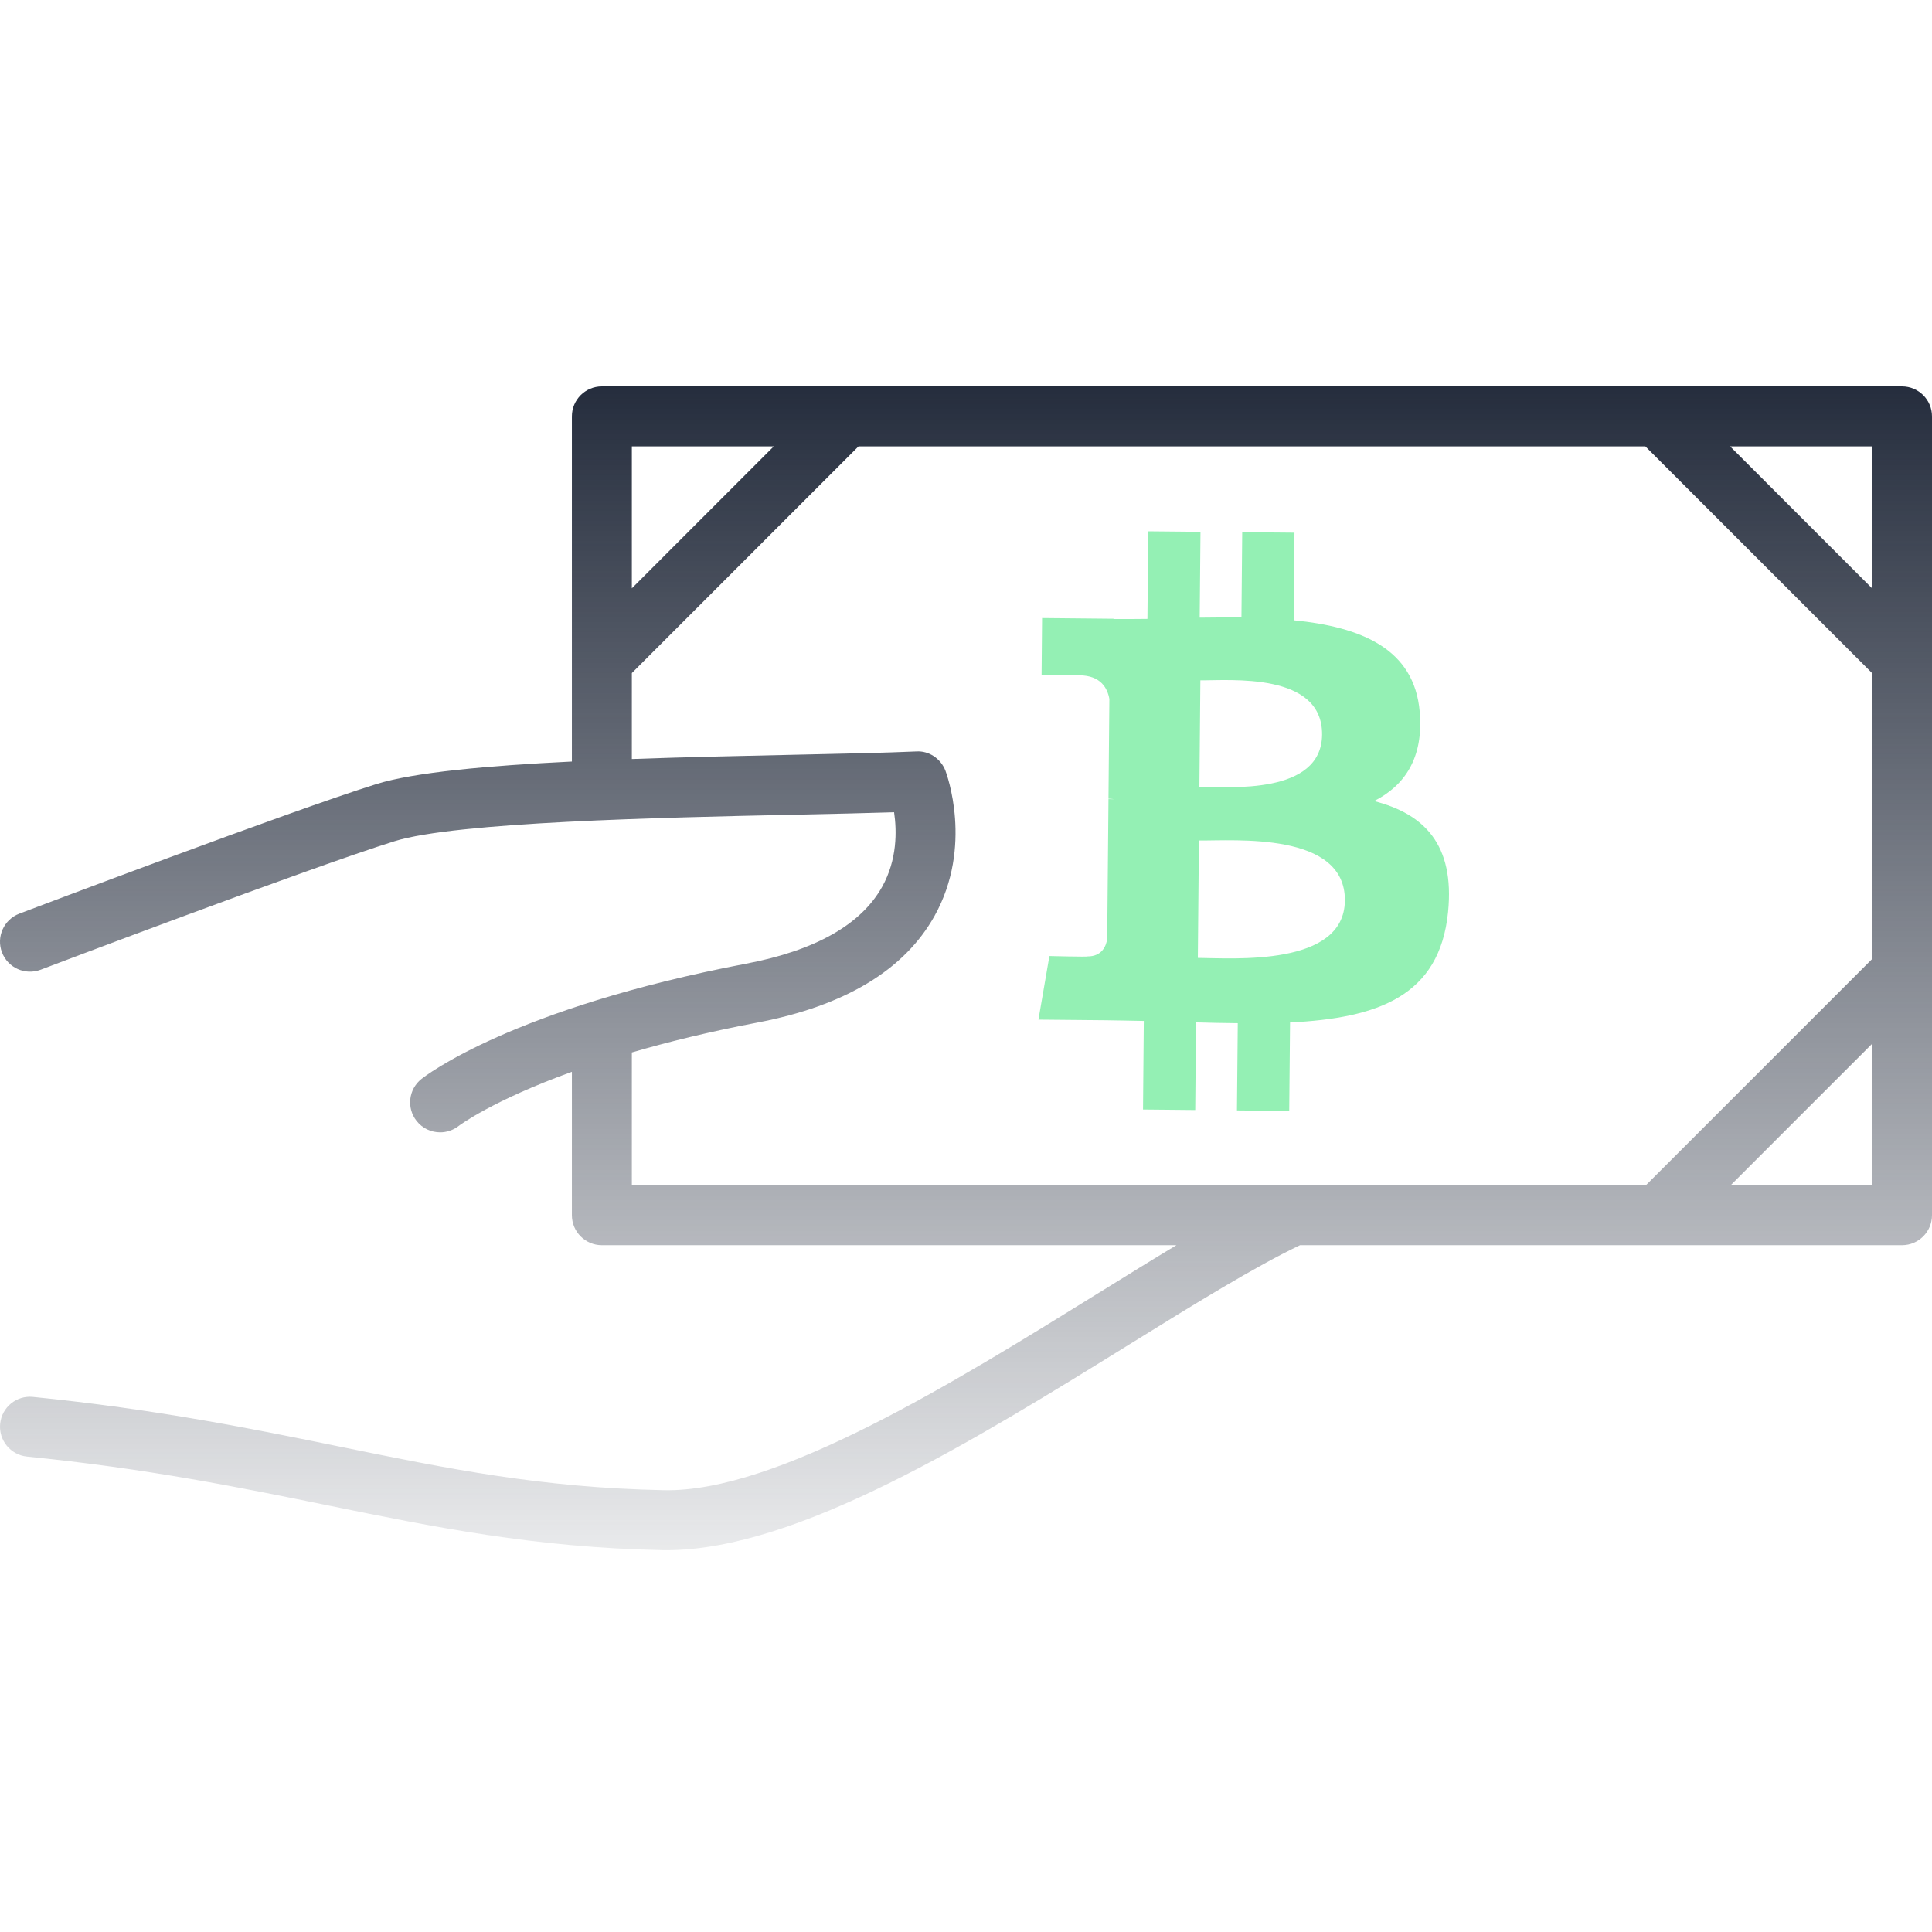 <svg width="100" height="100" viewBox="0 0 100 100" fill="none" xmlns="http://www.w3.org/2000/svg">
<path d="M73.485 36.844C73.207 33.572 70.451 32.45 66.961 32.105L67.002 27.571L64.297 27.546L64.257 31.96C63.546 31.954 62.819 31.961 62.096 31.969L62.137 27.526L59.433 27.5L59.391 32.033C58.805 32.039 58.23 32.045 57.669 32.04L57.669 32.026L53.938 31.99L53.912 34.937C53.912 34.937 55.91 34.917 55.876 34.954C56.972 34.965 57.323 35.617 57.421 36.178L57.375 41.343C57.45 41.345 57.549 41.349 57.661 41.365C57.571 41.365 57.474 41.363 57.375 41.363L57.309 48.599C57.257 48.95 57.05 49.509 56.284 49.504C56.318 49.535 54.317 49.484 54.317 49.484L53.75 52.775L57.271 52.808C57.926 52.815 58.57 52.833 59.203 52.843L59.163 57.428L61.865 57.454L61.906 52.917C62.648 52.94 63.366 52.953 64.067 52.959L64.025 57.475L66.73 57.5L66.773 52.922C71.323 52.699 74.517 51.56 74.952 47.207C75.303 43.702 73.699 42.121 71.123 41.464C72.699 40.664 73.693 39.238 73.485 36.844ZM69.611 46.613C69.582 50.04 63.833 49.596 62 49.581L62.056 43.505C63.89 43.523 69.644 43.039 69.611 46.613ZM68.431 38.029C68.402 41.147 63.608 40.738 62.081 40.724L62.131 35.214C63.658 35.228 68.46 34.778 68.431 38.029Z" fill="#94F0B4"/>
<path d="M98.448 20H31.152C30.295 20 29.601 20.695 29.601 21.552V39.417C25.248 39.631 21.436 39.973 19.485 40.583C14.964 41.996 1.569 47.076 1.001 47.291C0.2 47.596 -0.203 48.491 0.101 49.292C0.406 50.094 1.3 50.494 2.102 50.193C2.24 50.14 15.977 44.93 20.41 43.545C23.608 42.546 34.184 42.318 41.182 42.168C43.091 42.127 44.838 42.089 46.278 42.043C46.421 43.007 46.444 44.496 45.66 45.901C44.566 47.86 42.197 49.198 38.619 49.88C26.494 52.189 21.994 55.703 21.809 55.851C21.143 56.385 21.035 57.352 21.564 58.021C21.869 58.409 22.323 58.61 22.782 58.61C23.117 58.61 23.455 58.502 23.739 58.281C23.765 58.261 25.476 56.966 29.601 55.476V62.899C29.601 63.756 30.295 64.451 31.152 64.451H60.891C59.639 65.204 58.306 66.03 56.899 66.902C49.46 71.511 40.199 77.276 34.336 77.131C28.021 77.004 23.197 76.022 17.611 74.882C13.155 73.973 8.102 72.943 1.706 72.304C0.851 72.217 0.092 72.841 0.008 73.694C-0.077 74.546 0.545 75.306 1.398 75.392C7.637 76.015 12.393 76.985 16.991 77.922C22.487 79.043 27.678 80.101 34.275 80.234C34.353 80.235 34.431 80.236 34.511 80.236C41.271 80.236 50.436 74.556 58.533 69.539C61.839 67.49 64.961 65.56 67.289 64.451H98.448C99.305 64.451 100 63.756 100 62.899V21.552C100 20.695 99.305 20 98.448 20ZM96.897 30.451L89.55 23.103H96.897V30.451ZM40.051 23.103L32.704 30.451V23.103H40.051ZM32.704 54.474C34.544 53.938 36.686 53.406 39.2 52.928C43.721 52.067 46.806 50.211 48.369 47.414C50.386 43.804 48.996 40.052 48.937 39.894C48.698 39.269 48.082 38.849 47.419 38.895C45.816 38.966 43.605 39.013 41.115 39.066C38.426 39.124 35.52 39.187 32.704 39.287V34.838L44.438 23.103H85.162L96.897 34.838V49.642L85.191 61.348H66.892C66.888 61.348 66.885 61.348 66.881 61.348H32.704V54.474ZM89.579 61.348L96.897 54.029V61.348H89.579Z" fill="url(#paint0_linear_1_102)"/>
<defs>
<linearGradient id="paint0_linear_1_102" x1="50" y1="20" x2="50" y2="80.236" gradientUnits="userSpaceOnUse">
<stop stop-color="#252D3D"/>
<stop offset="1" stop-color="#252D3D" stop-opacity="0.1"/>
</linearGradient>
</defs>
</svg>
